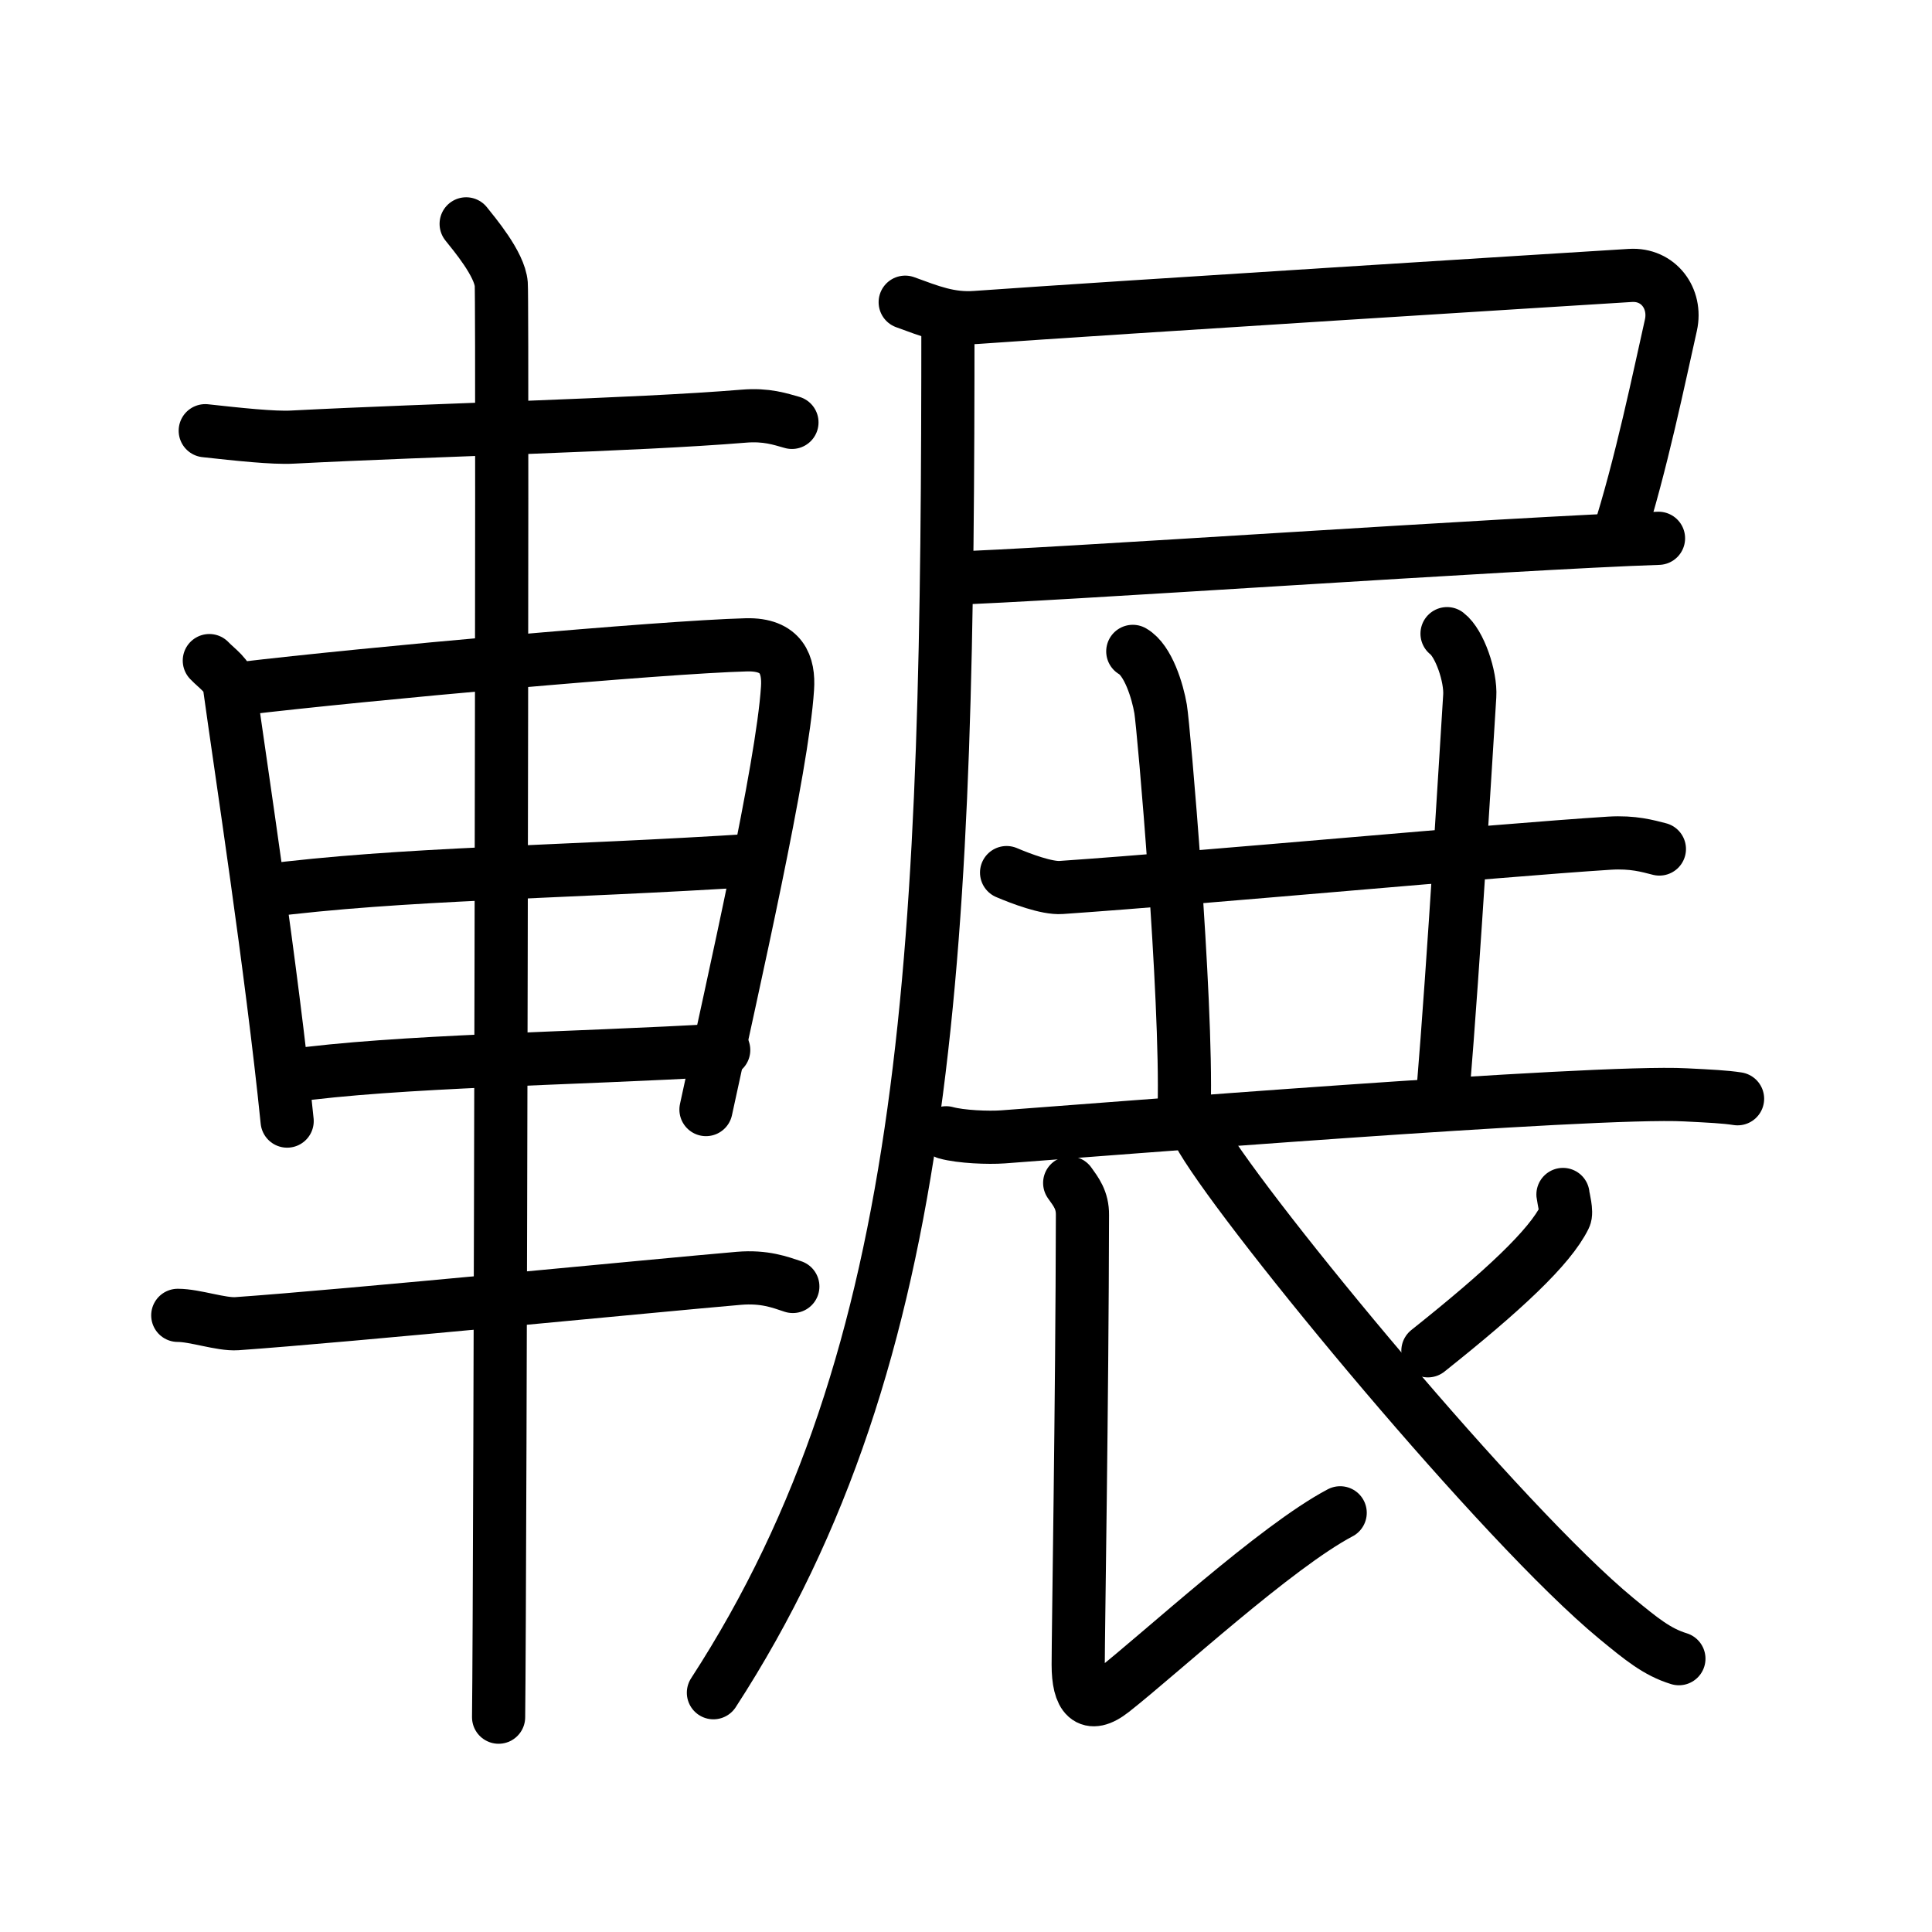 <svg xmlns="http://www.w3.org/2000/svg" width="109" height="109" viewBox="0 0 109 109"><g xmlns:kvg="http://kanjivg.tagaini.net" id="kvg:StrokePaths_08f3e" style="fill:none;stroke:#000000;stroke-width:3;stroke-linecap:round;stroke-linejoin:round;"><g id="kvg:08f3e" kvg:element="&#36670;"><g id="kvg:08f3e-g1" kvg:element="&#36554;" kvg:position="left" kvg:radical="general"><path id="kvg:08f3e-s1" kvg:type="&#12752;" d="M11.58,24.3c1.83,0.2,3.84,0.42,4.92,0.36c8.13-0.42,19.26-0.67,25.45-1.18c1.3-0.11,2.08,0.17,2.73,0.35"/><path id="kvg:08f3e-s2" kvg:type="&#12753;" d="M11.81,37.27c0.46,0.48,1.06,0.84,1.14,1.47c0.63,4.58,2.37,15.85,3.25,24.51"/><path id="kvg:08f3e-s3" kvg:type="&#12757;a" d="M13.6,38.85c7.07-0.84,23.68-2.34,28.51-2.47c2-0.05,2.41,1.14,2.32,2.46c-0.29,4.5-3.01,16.38-4.6,23.76"/><path id="kvg:08f3e-s4" kvg:type="&#12752;a" d="M14.77,50.28c7.98-1.03,16.73-1.03,28-1.76"/><path id="kvg:08f3e-s5" kvg:type="&#12752;a" d="M16.25,60.71c6.2-0.87,16-0.96,24.58-1.47"/><path id="kvg:08f3e-s6" kvg:type="&#12752;" d="M10.03,74.21c0.97,0,2.45,0.53,3.33,0.47c6.14-0.43,23.89-2.18,28.33-2.56c1.44-0.12,2.32,0.22,3.04,0.46"/><path id="kvg:08f3e-s7" kvg:type="&#12753;" d="M26.3,12.63c0.45,0.57,1.89,2.26,1.98,3.4c0.09,1.14-0.06,73.75-0.15,80.85"/></g><g id="kvg:08f3e-g2" kvg:element="&#23637;" kvg:position="right"><g id="kvg:08f3e-g3" kvg:element="&#23608;" kvg:position="tare"><path id="kvg:08f3e-s8" kvg:type="&#12757;c" d="M51.07,17.05c1.4,0.51,2.51,0.97,3.99,0.86c8-0.57,33.71-2.17,36.92-2.37c1.59-0.1,2.62,1.3,2.29,2.8c-0.6,2.65-1.7,8.02-3,12.02"/><path id="kvg:08f3e-s9" kvg:type="&#12752;b" d="M53.68,32.62c4.85-0.12,32.08-2,39.89-2.25"/><path id="kvg:08f3e-s10" kvg:type="&#12754;" d="M53.48,18c0,35.2-0.73,58.25-13.23,77.5"/></g><g id="kvg:08f3e-g4" kvg:element="&#24318;"><g id="kvg:08f3e-g5" kvg:element="&#21313;" kvg:part="1"><path id="kvg:08f3e-s11" kvg:type="&#12752;" d="M56.79,49.23c0.8,0.34,2.27,0.9,3.08,0.84c8.38-0.58,24.38-2.08,30.94-2.5c1.33-0.08,2.14,0.16,2.81,0.33"/></g><g id="kvg:08f3e-g6" kvg:element="&#20031;"><path id="kvg:08f3e-s12" kvg:type="&#12754;" d="M63.91,36.75c0.87,0.5,1.4,2.25,1.57,3.25c0.17,1,1.5,16.25,1.33,22.5"/></g><g id="kvg:08f3e-g7" kvg:element="&#21313;" kvg:part="2"><path id="kvg:08f3e-s13" kvg:type="&#12753;" d="M81.64,35.75c0.71,0.54,1.35,2.42,1.28,3.52c-0.21,3.25-0.87,14.62-1.52,22.48"/></g></g><path id="kvg:08f3e-s14" kvg:type="&#12752;" d="M53.38,63.91c0.84,0.23,2.38,0.29,3.21,0.23c5.34-0.39,33.33-2.64,38.5-2.37c1.39,0.07,2.24,0.11,2.94,0.22"/><path id="kvg:08f3e-s15" kvg:type="&#12757;" d="M60.35,66.74c0.35,0.49,0.73,0.96,0.72,1.81c-0.02,10.67-0.24,23.56-0.24,25.37s0.58,2.55,1.94,1.48c2.72-2.14,9.22-8.14,12.84-10.05"/><path id="kvg:08f3e-s16" kvg:type="&#12754;" d="M88.18,67.39c0.02,0.21,0.24,1,0.1,1.27c-0.84,1.71-3.45,4.15-7.72,7.55"/><path id="kvg:08f3e-s17" kvg:type="&#12751;" d="M67.81,64.25C70.5,68.75,84.75,86,91.19,91.31c1.4,1.15,2.29,1.89,3.53,2.27"/></g></g></g></svg>
